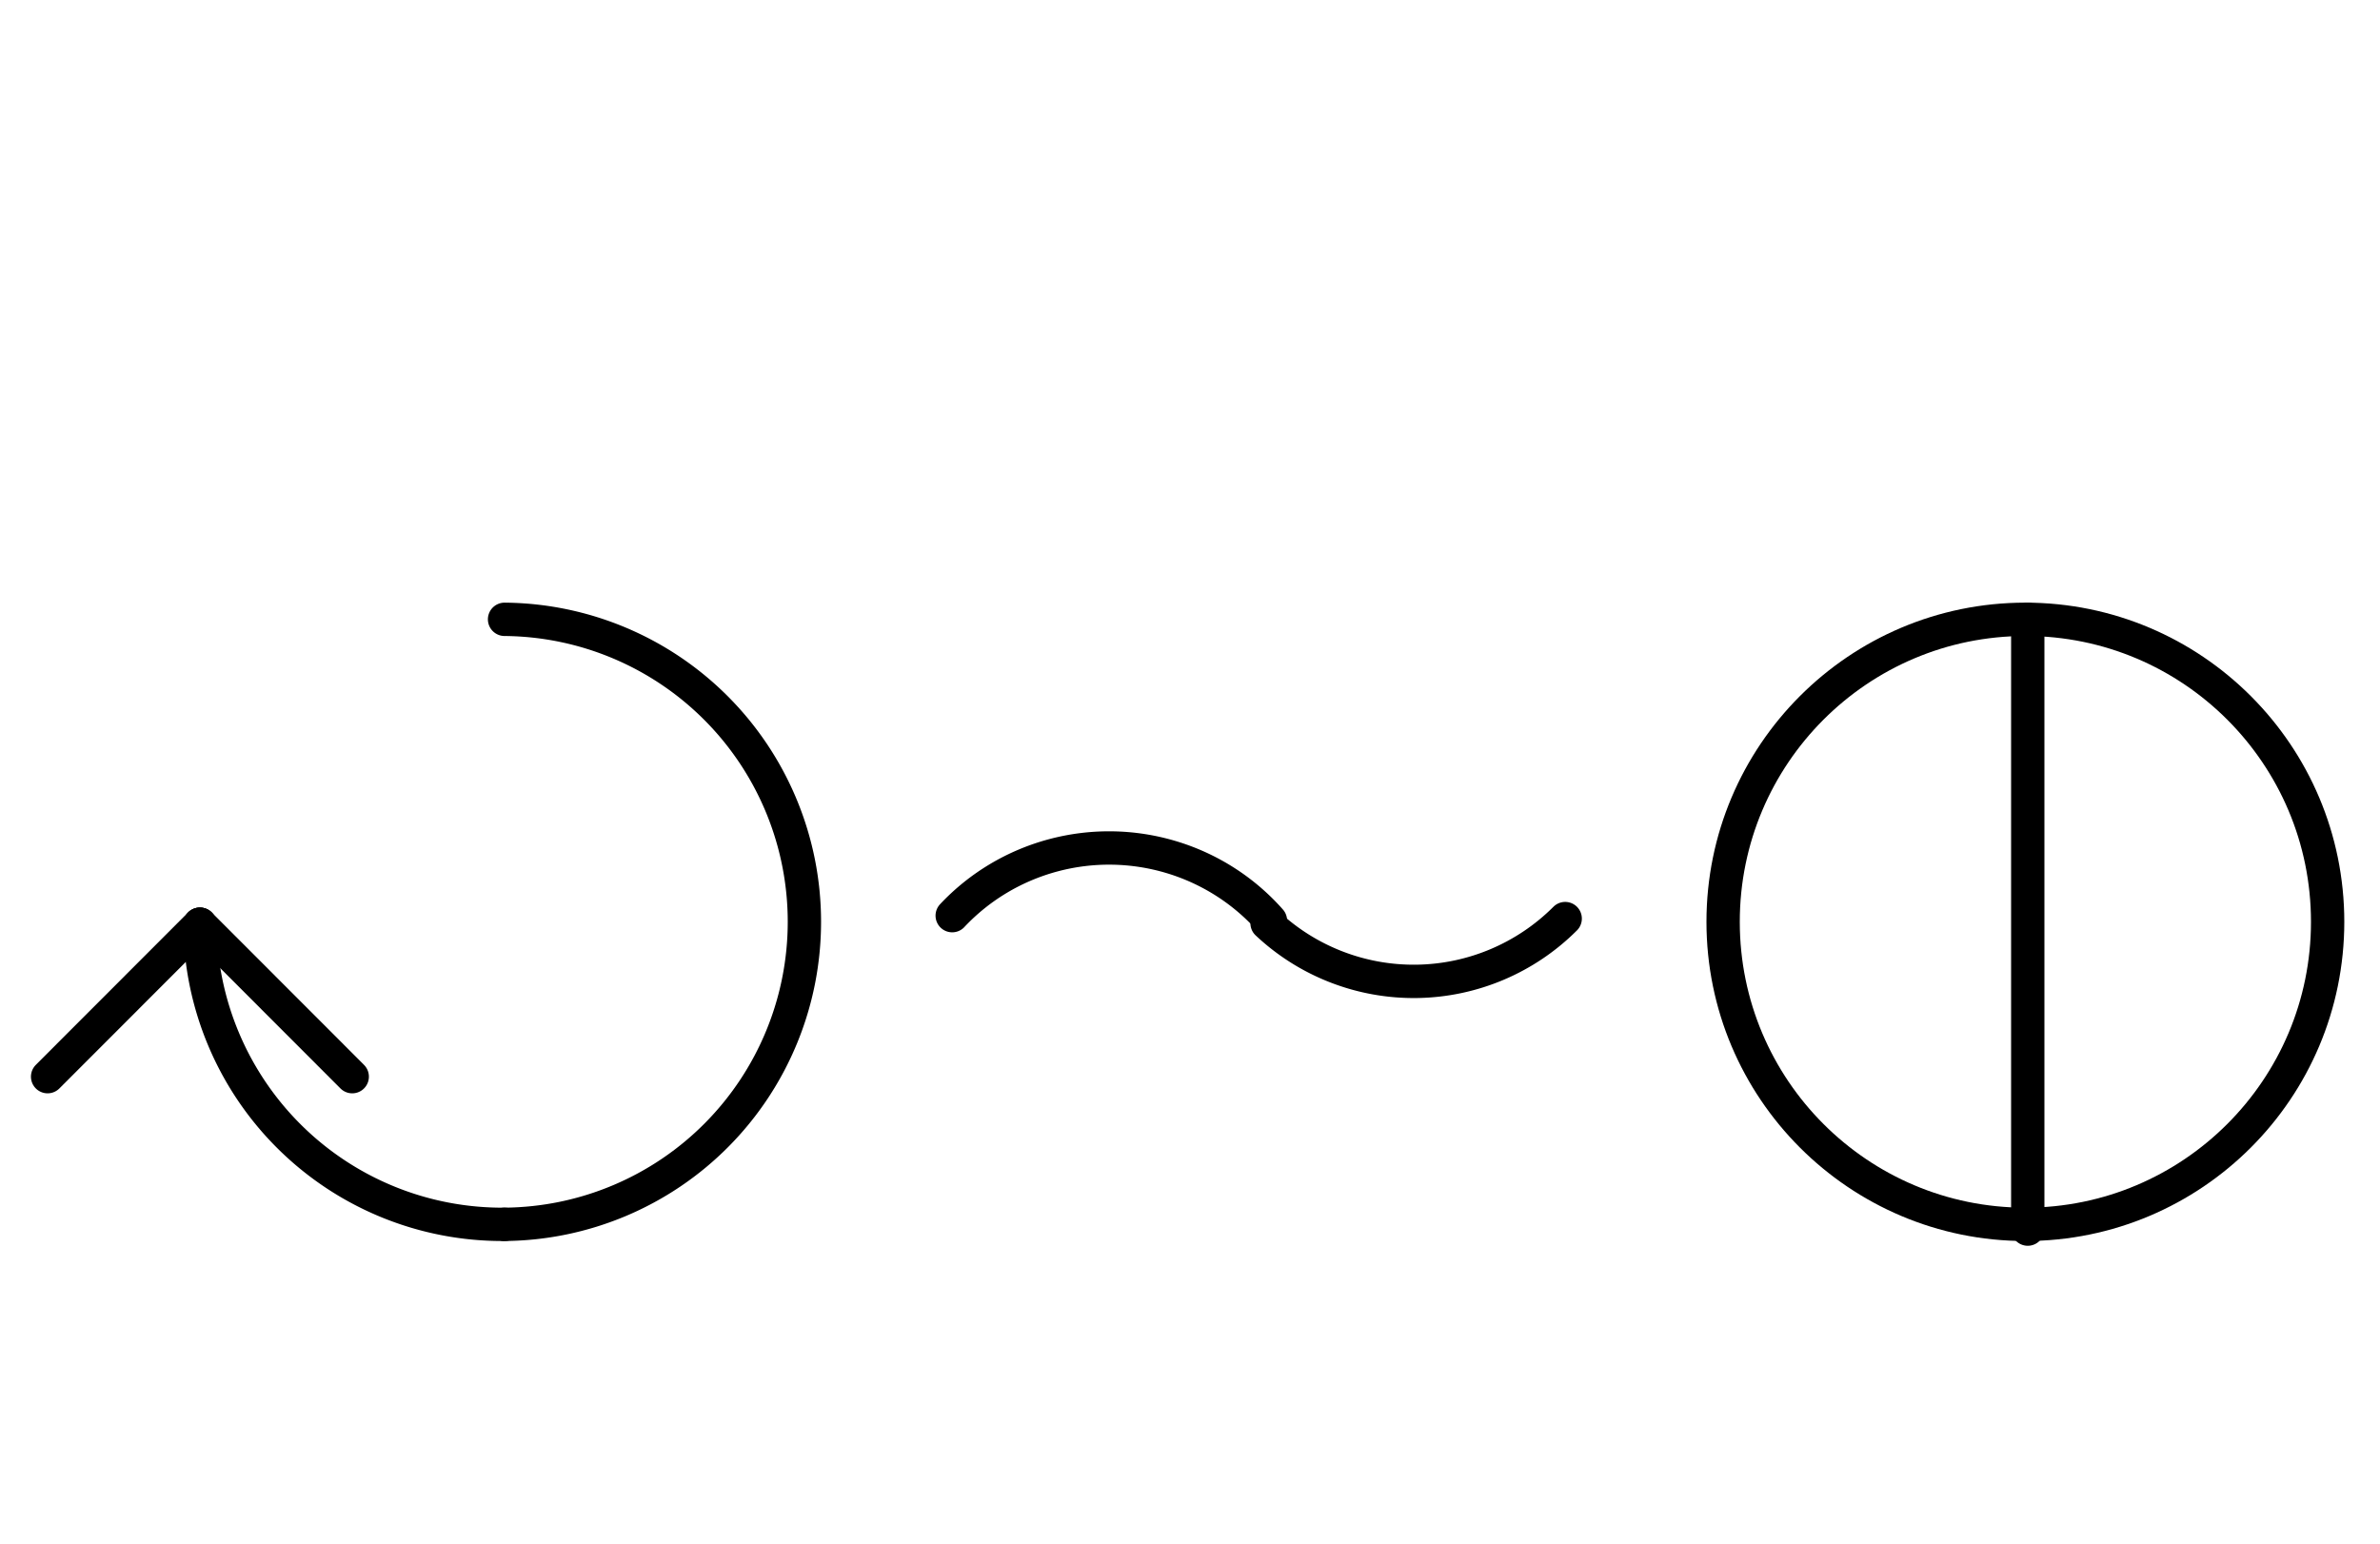 <?xml version="1.0" encoding="UTF-8" standalone="no"?>
<!DOCTYPE svg PUBLIC "-//W3C//DTD SVG 1.0//EN" "http://www.w3.org/TR/2001/REC-SVG-20010904/DTD/svg10.dtd">
<svg xmlns="http://www.w3.org/2000/svg" xmlns:xlink="http://www.w3.org/1999/xlink" fill-rule="evenodd" height="4.5in" preserveAspectRatio="none" stroke-linecap="round" viewBox="0 0 500 324" width="6.938in">
<style type="text/css">
.brush0 { fill: rgb(255,255,255); }
.pen0 { stroke: rgb(0,0,0); stroke-width: 1; stroke-linejoin: round; }
.font0 { font-size: 11px; font-family: "MS Sans Serif"; }
.pen1 { stroke: rgb(0,0,0); stroke-width: 7; stroke-linejoin: round; }
.brush1 { fill: none; }
.font1 { font-weight: bold; font-size: 16px; font-family: System, sans-serif; }
</style>
<g>
<path class="pen1" d="M 105.992,256.998 A 63.5,63.5 0 0 0 106,130.002" fill="none"/>
<path class="pen1" d="M 42.002,194 A 63.5,63.5 0 0 0 105.992,256.998" fill="none"/>
<line class="pen1" fill="none" x1="10" x2="42" y1="226" y2="194"/>
<line class="pen1" fill="none" x1="42" x2="74" y1="194" y2="226"/>
<path class="pen1" d="M 266.894,193.228 A 45.0,44.5 0 0 0 200.043,192.2" fill="none"/>
<path class="pen1" d="M 266.19,193.798 A 45.0,45.0 0 0 0 328.82,192.82" fill="none"/>
<circle class="pen1" cx="425.5" cy="193.5" fill="none" r="63.5"/>
<line class="pen1" fill="none" x1="426" x2="426" y1="130" y2="258"/>
</g>
</svg>
